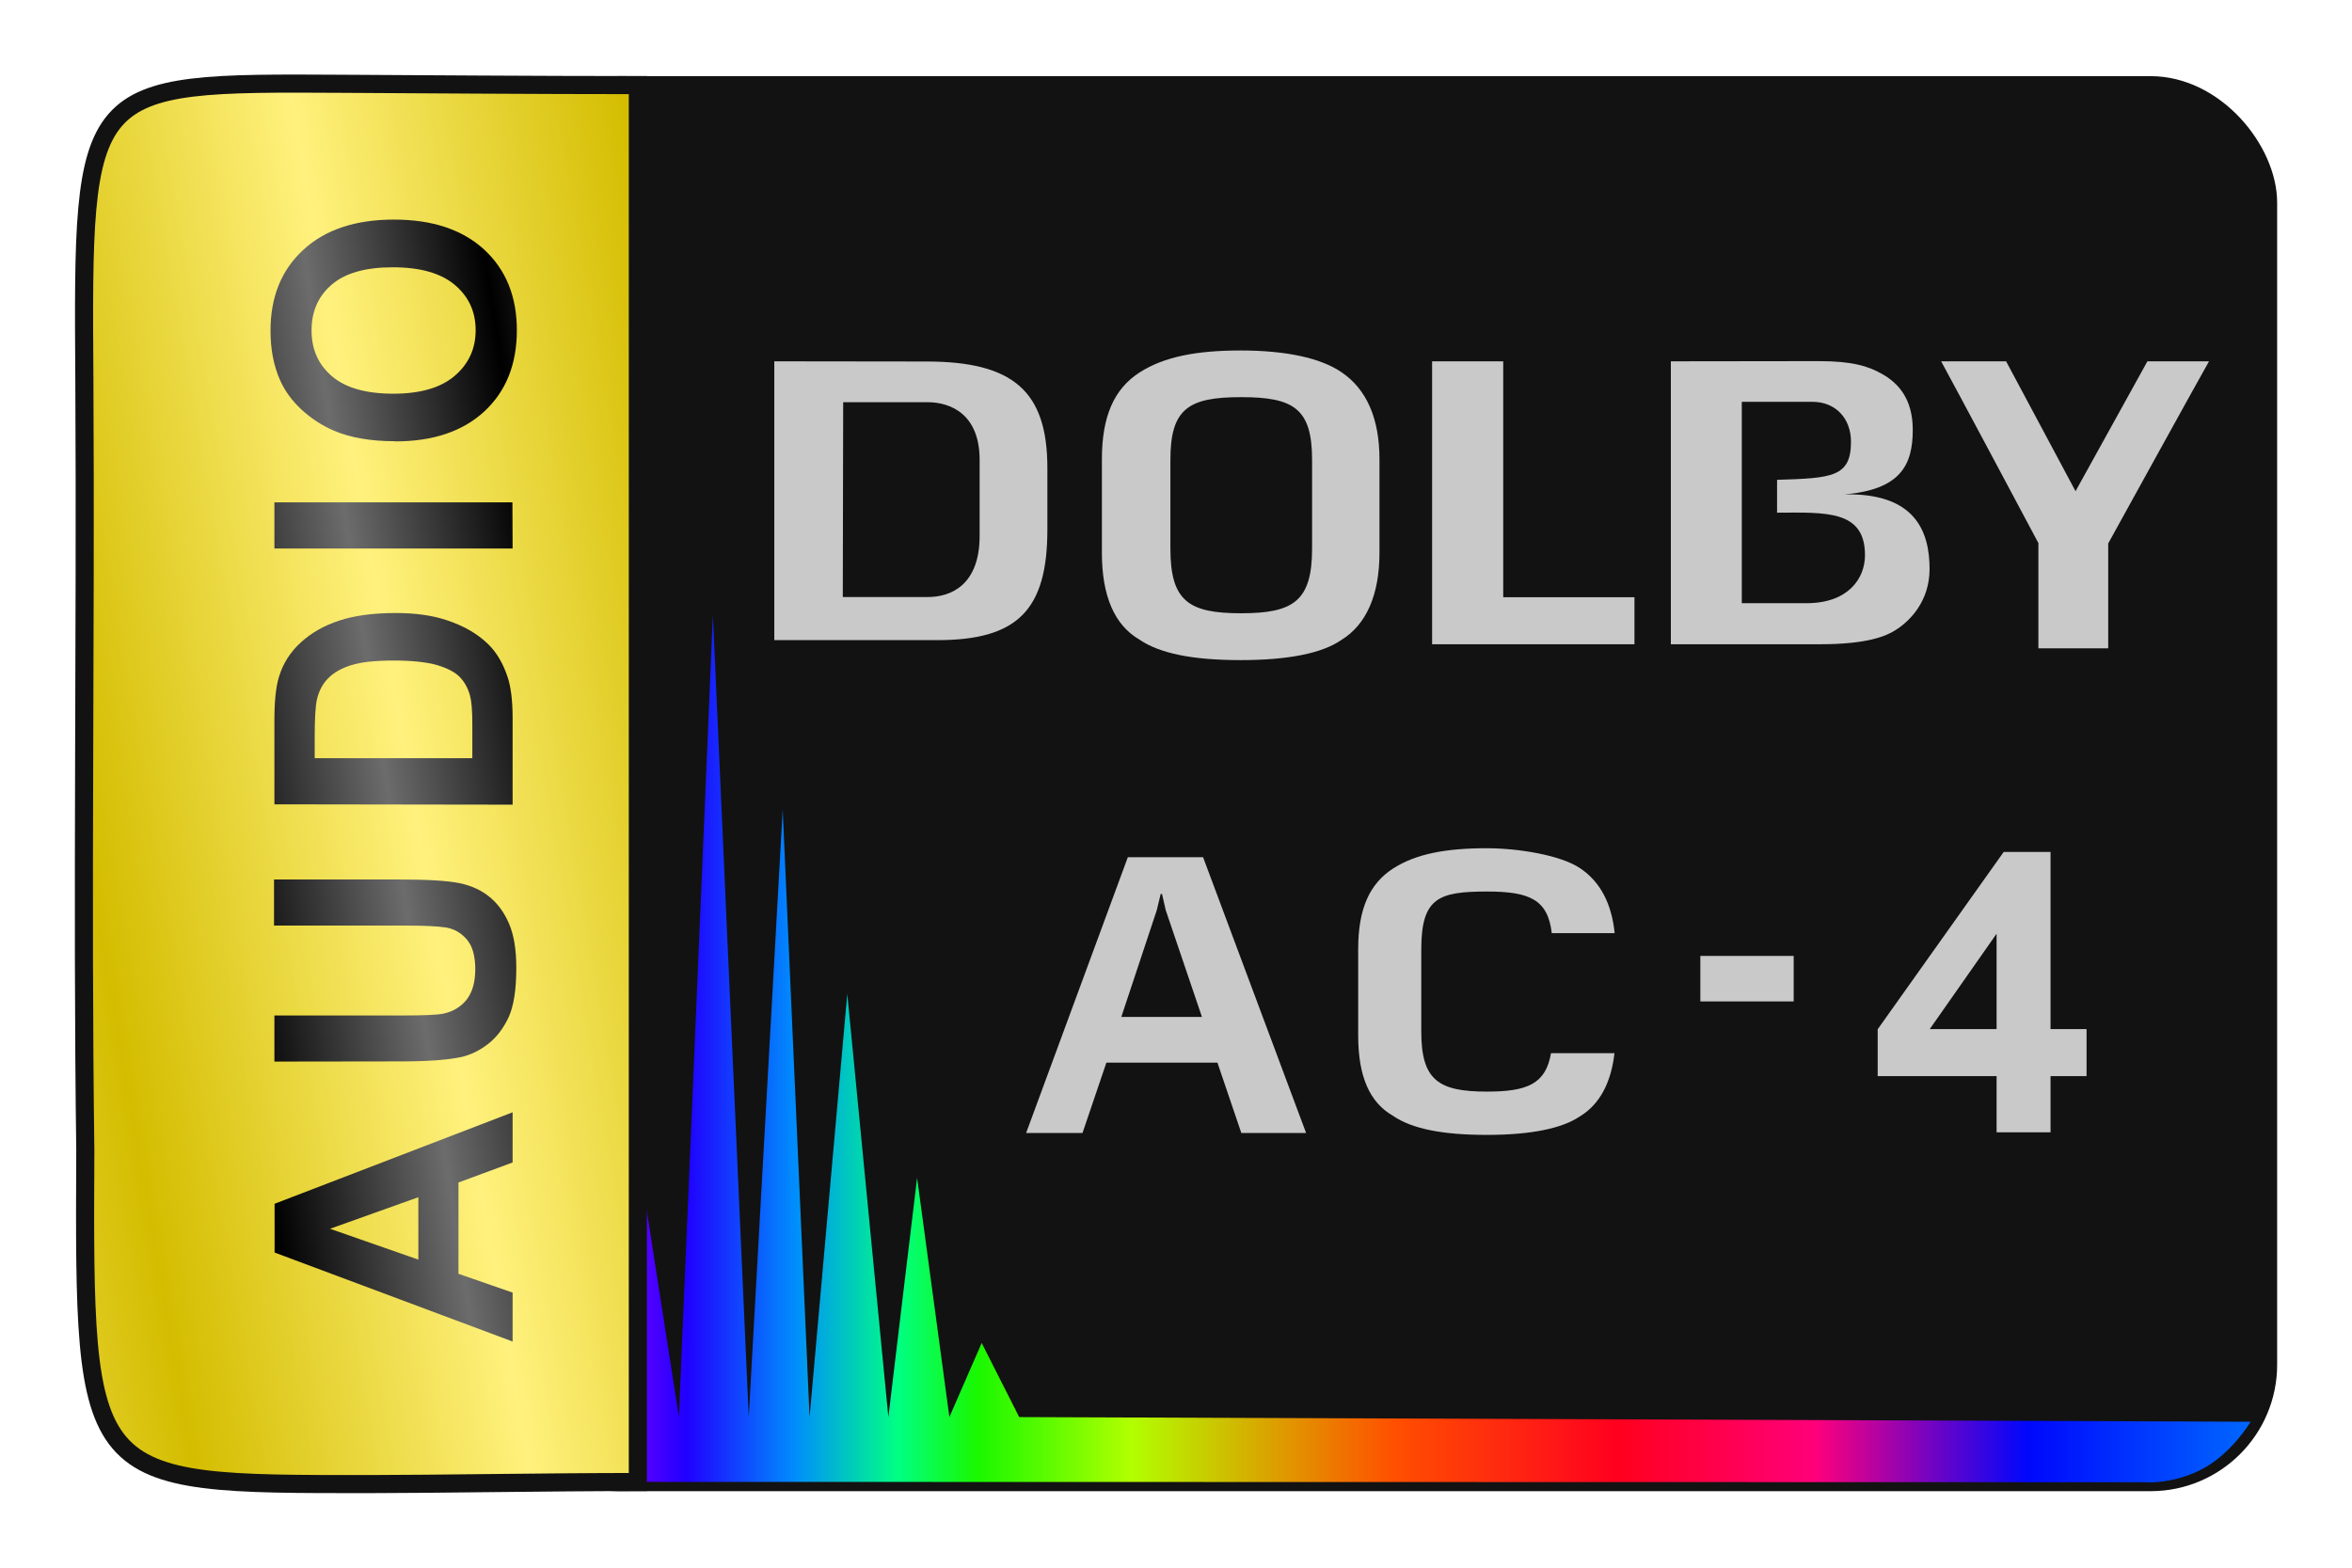 <svg viewBox="0 0 126 84" xmlns="http://www.w3.org/2000/svg"><linearGradient id="a" gradientUnits="userSpaceOnUse" spreadMethod="reflect" x1="-54.91" x2="-53.48" y1="20.56" y2="30.1"><stop offset="0" stop-color="#6c6c6c"/><stop offset="1"/></linearGradient><linearGradient id="b" gradientTransform="matrix(0 -.2 .21 0 -21.79 93.04)" gradientUnits="userSpaceOnUse" x1="67.11" x2="67.11" y1="259.37" y2="735.14"><stop offset="0" stop-color="#7e00ff"/><stop offset=".041" stop-color="#2000ff"/><stop offset=".099" stop-color="#008eff" stop-opacity=".99"/><stop offset=".154" stop-color="#00ff84"/><stop offset=".197" stop-color="#1aff00" stop-opacity=".97"/><stop offset=".279" stop-color="#b1ff00"/><stop offset=".42" stop-color="#ff5000"/><stop offset=".541" stop-color="#ff001f"/><stop offset=".646" stop-color="#ff007a"/><stop offset=".76" stop-color="#0007ff" stop-opacity=".99"/><stop offset=".881" stop-color="#0068ff"/><stop offset="1" stop-opacity=".99"/></linearGradient><filter id="c" color-interpolation-filters="sRGB" height="1" width="1" x="0" y="0"><feGaussianBlur stdDeviation=".002"/></filter><linearGradient id="d" gradientTransform="matrix(.99 0 0 .95 .36 1.93)" gradientUnits="userSpaceOnUse" spreadMethod="reflect" x1="3.66" x2="21.33" y1="42.02" y2="39.08"><stop offset="0" stop-color="#d4bd00"/><stop offset="1" stop-color="#fff17d"/></linearGradient><rect fill="#121212" height="75.14" ry="6.44" stroke="#121212" stroke-linecap="round" stroke-linejoin="round" stroke-width=".68" width="94.98" x="26.67" y="4.42"/><path d="m38.19 32.96-1.82 42.96-2.4-15.4-1.54 15.4-1.92-27.06-1.85 27.06c-.31-1.47-.92-3.96-.92-3.96l.03 7.44 87.06.02s1.46.15 3.08-.67 2.66-2.57 2.66-2.57l-65.97-.25-2.01-3.97-1.73 3.97-1.73-12.82-1.54 12.82-2.2-22.68-2.02 22.68-1.44-32.55-1.82 32.55z" fill="url(#b)" stroke-width=".97"/><path d="m34.12 4.56c-5.36 0-12.01-.05-15.75-.07-13.94-.08-13.96-.08-13.85 15.96.08 13.76-.13 27.73.05 41.18-.08 17.95-.12 17.9 15.26 17.89 3.36 0 9.58-.11 14.28-.11h.06v-74.85z" fill="url(#d)" stroke="#121212" stroke-width=".97"/><g fill="url(#a)" filter="url(#c)" stroke-width="0" transform="matrix(0 -.95 .99 0 1.85 -.66)"><path d="m-63.43 25.87h-2.83l-1.13-2.93h-5.15l-1.06 2.93h-2.76l5.02-12.88h2.75zm-4.79-5.1-1.78-4.78-1.74 4.78z"/><path d="m-60.57 12.98h2.6v6.98q0 1.66.1 2.15.17.79.79 1.27.63.47 1.72.47 1.11 0 1.67-.45.56-.46.68-1.12.11-.66.11-2.19v-7.13h2.6v6.77q0 2.32-.21 3.28-.21.96-.78 1.62-.56.66-1.51 1.05-.95.39-2.48.39-1.85 0-2.8-.42-.95-.43-1.5-1.11-.55-.69-.73-1.43-.25-1.11-.25-3.27z"/><path d="m-46.06 12.98h4.75q1.61 0 2.45.25 1.13.33 1.94 1.19.81.85 1.23 2.09.42 1.23.42 3.04 0 1.59-.4 2.74-.48 1.41-1.38 2.28-.68.66-1.83 1.03-.86.27-2.3.27h-4.9zm2.6 2.18v8.53h1.94q1.09 0 1.57-.12.63-.16 1.05-.54.42-.38.69-1.24.26-.87.26-2.36 0-1.49-.26-2.29-.26-.8-.74-1.25-.47-.45-1.2-.61-.54-.12-2.14-.12z"/><path d="m-31.63 25.87v-12.89h2.6v12.88z"/><path d="m-25.58 19.51q0-1.97.59-3.3.44-.98 1.2-1.77.76-.78 1.67-1.16 1.2-.51 2.78-.51 2.85 0 4.55 1.77 1.71 1.77 1.71 4.91 0 3.12-1.7 4.89-1.7 1.76-4.54 1.76-2.87 0-4.57-1.75-1.7-1.76-1.7-4.83zm2.68-.09q0 2.19 1.01 3.32 1.01 1.13 2.57 1.13 1.56 0 2.55-1.12 1-1.13 1-3.37 0-2.21-.98-3.3-.97-1.09-2.58-1.09-1.61 0-2.59 1.11-.98 1.1-.98 3.32z"/></g><path d="m66.47 18.78c-2.37 0-4.09.33-5.41 1.17-1.38.88-2.03 2.36-2.03 4.66v5.01c0 2.31.67 3.87 2.01 4.65 1.08.74 2.84 1.1 5.42 1.1 2.54 0 4.36-.36 5.4-1.08 1.34-.82 2.04-2.43 2.04-4.67v-5.01c0-2.19-.69-3.76-2.04-4.67-1.11-.76-2.98-1.16-5.4-1.16zm-24.99.58v14.94h8.73c4.3 0 5.9-1.61 5.9-5.94v-3.28c0-4.11-1.82-5.71-6.48-5.71zm35.24 0v15.16h10.84v-2.52h-7.03v-12.64zm12.79 0v15.16h8.02c2.47 0 3.49-.43 3.97-.73.81-.49 1.87-1.57 1.87-3.3 0-2.04-.79-4.08-4.56-4 3-.25 3.66-1.57 3.66-3.46 0-1.67-.79-2.52-1.66-3-.72-.41-1.58-.68-3.38-.68zm14.48 0c.65 1.18 5.21 9.74 5.21 9.74v5.64h3.74c0-.77 0-5.62 0-5.62s4.73-8.58 5.4-9.76h-3.3l-3.85 6.96-3.72-6.96zm-37.5 1.92c2.8 0 3.8.6 3.8 3.35v4.76c0 2.82-1 3.47-3.8 3.47s-3.79-.64-3.79-3.47v-4.76c0-2.75.99-3.35 3.79-3.35zm26.84.25h3.76c1.26 0 2.07.9 2.07 2.14 0 1.9-1.03 1.95-3.96 2.04v1.76c2.62-.01 4.71-.15 4.71 2.28 0 1.22-.87 2.57-3.13 2.57h-3.47v-.01-10.76zm-48.16.02h4.51c1.27 0 2.8.66 2.8 3.09v4.07c0 2.62-1.52 3.29-2.8 3.28h-4.53zm34.48 23.9c-2.19 0-3.79.3-5.01 1.08-1.28.82-1.88 2.18-1.88 4.32v4.64c0 2.2.62 3.59 1.87 4.3 1 .69 2.63 1.02 5.02 1.02 2.35 0 4.03-.34 5-1 1.05-.64 1.66-1.8 1.84-3.38h-3.4c-.28 1.65-1.27 2.06-3.43 2.06-2.59 0-3.52-.6-3.52-3.21v-4.41c0-2.76.92-3.1 3.52-3.1 2.27 0 3.26.42 3.47 2.23h3.37c-.16-1.59-.78-2.76-1.84-3.47-1.03-.71-3.34-1.08-5-1.08zm27.69.2-6.75 9.5v2.51h6.37v3.01h2.89v-3.01h1.93v-2.52h-1.93v-9.49zm-46.92.28-5.45 14.78h3.02l1.28-3.77h5.95l1.28 3.77h3.47l-5.52-14.78zm1.76 1.97h.07l.2.87 1.94 5.72h-4.32l1.9-5.72zm44.78 2.13v5.11h-3.58zm-15.87 1.19v2.44h5v-2.44z" fill="#c9c9c9" stroke-width=".56"/></svg>